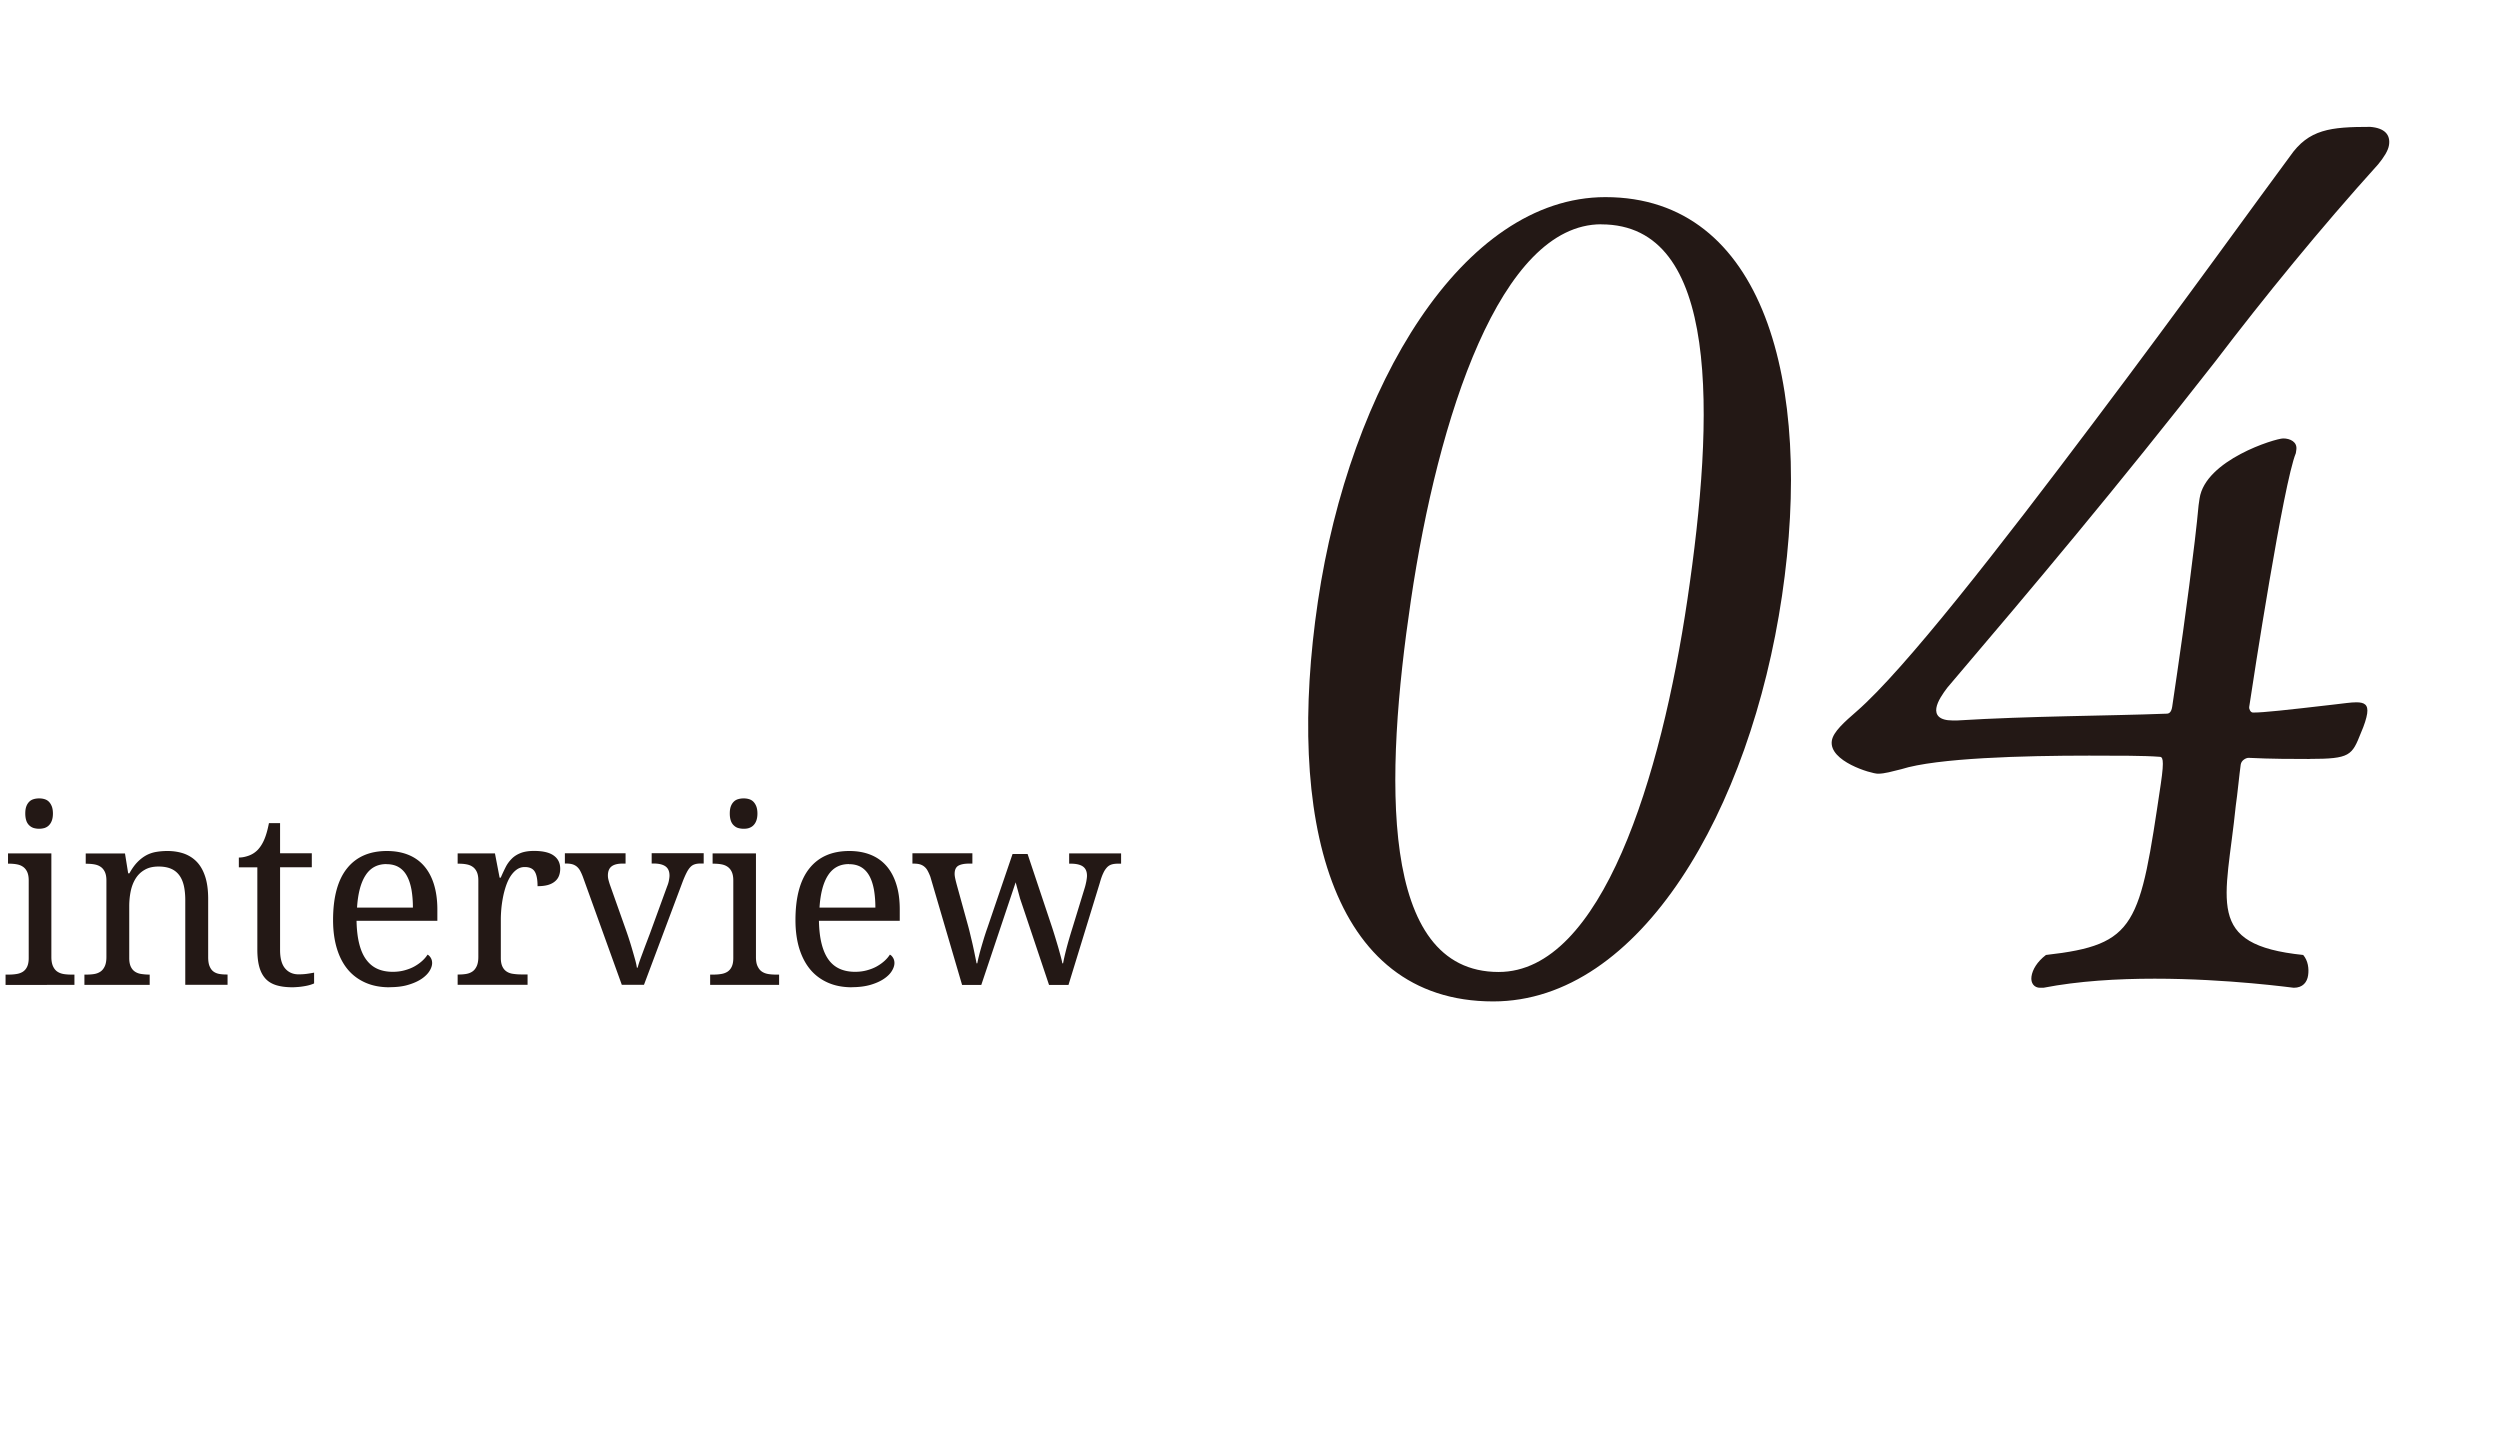 <svg id="_レイヤー_2" data-name="レイヤー 2" xmlns="http://www.w3.org/2000/svg" viewBox="0 0 305.64 175.06"><defs><filter id="outer-glow-2" filterUnits="userSpaceOnUse"><feOffset/><feGaussianBlur result="blur" stdDeviation=".8"/><feFlood flood-color="#231815" flood-opacity="1"/><feComposite in2="blur" operator="in"/><feComposite in="SourceGraphic"/></filter><style>.cls-1{fill:#231815;stroke-width:0}</style></defs><g id="_レイヤー_1-2" data-name="レイヤー 1"><path class="cls-1" d="M1.07 119.15c.33 0 .64-.02.93-.07.29-.04.55-.13.78-.27.22-.14.4-.34.53-.61.13-.27.2-.62.2-1.06v-9.51c0-.44-.07-.79-.2-1.06s-.31-.48-.53-.62c-.22-.15-.48-.24-.78-.29-.29-.05-.61-.07-.93-.07H.98v-1.26h5.3V117c0 .47.07.84.2 1.13.13.28.3.5.52.65.22.15.48.25.77.3.3.05.61.07.94.07h.39v1.26H.68v-1.26h.39Zm2.02-19.69c0-.35.04-.64.13-.88s.21-.42.36-.57.33-.25.54-.31c.2-.06.43-.09.67-.09s.45.03.65.09.38.16.53.31c.15.15.27.34.36.57s.14.53.14.88-.05.64-.14.88-.21.42-.36.57c-.15.15-.33.25-.53.32a2.463 2.463 0 0 1-1.32 0 1.392 1.392 0 0 1-.9-.89c-.08-.23-.13-.53-.13-.88ZM18.3 119.15v1.26h-7.98v-1.26h.25c.34 0 .65-.02.95-.07s.55-.15.77-.3c.22-.15.39-.37.52-.65s.2-.66.2-1.13v-9.36c0-.44-.07-.79-.2-1.06s-.31-.48-.53-.62c-.22-.15-.48-.24-.78-.29-.29-.05-.61-.07-.93-.07h-.09v-1.26h4.8l.39 2.43h.15c.31-.56.63-1.01.98-1.37s.71-.63 1.09-.84c.38-.2.79-.34 1.22-.41.43-.07.88-.11 1.35-.11.78 0 1.48.12 2.09.34.61.23 1.14.58 1.57 1.05.43.47.76 1.08.99 1.82.23.74.34 1.63.34 2.65v7.09c0 .47.05.84.17 1.13s.27.5.47.65c.2.15.44.25.72.3s.58.07.91.07h.1v1.26h-5.17v-10.36c0-.65-.06-1.24-.17-1.74-.12-.51-.3-.94-.56-1.29s-.59-.62-1.01-.8c-.42-.18-.92-.27-1.52-.27-.68 0-1.24.13-1.7.4-.46.26-.83.62-1.11 1.07s-.48.97-.6 1.55c-.12.59-.18 1.2-.18 1.85v6.33c0 .44.07.79.2 1.06s.31.47.53.61.48.23.78.27c.29.04.61.07.93.07h.09ZM36.5 119.12c.36 0 .69-.02.99-.06s.6-.09.91-.15v1.32c-.13.06-.29.12-.49.18s-.42.11-.66.15c-.24.04-.49.08-.75.1s-.51.04-.74.04c-.75 0-1.4-.08-1.94-.24-.54-.16-.99-.42-1.33-.78s-.61-.84-.78-1.44-.25-1.32-.25-2.18v-10.02H29.2v-1.2c.36 0 .75-.07 1.18-.22.43-.15.81-.39 1.14-.73.34-.37.61-.81.82-1.33.21-.51.39-1.15.54-1.93h1.36v3.69h3.88v1.71h-3.88v10.11c0 1.03.21 1.78.62 2.26.41.48.96.72 1.64.72ZM47.6 120.7c-1.07 0-2.04-.18-2.89-.55-.85-.37-1.58-.9-2.17-1.6s-1.04-1.56-1.35-2.58c-.31-1.02-.47-2.18-.47-3.48 0-2.8.57-4.91 1.71-6.33 1.14-1.42 2.76-2.12 4.87-2.12.96 0 1.82.15 2.58.45.76.3 1.41.75 1.94 1.35.53.6.94 1.35 1.22 2.24.28.89.43 1.93.43 3.11v1.38h-9.88c.02 1.09.13 2.03.33 2.82s.48 1.43.86 1.94.83.88 1.37 1.12 1.16.36 1.87.36c.51 0 .99-.06 1.43-.18s.84-.27 1.2-.47.67-.42.95-.67c.28-.25.5-.51.67-.78.13.06.26.18.38.37s.18.41.18.66c0 .3-.11.63-.32.97s-.54.67-.97.96-.98.54-1.63.73c-.65.2-1.42.29-2.3.29Zm-.36-15.06c-1.1 0-1.95.45-2.54 1.36-.59.9-.94 2.22-1.05 3.96h6.83c0-.79-.06-1.51-.17-2.17-.12-.65-.3-1.22-.55-1.68-.25-.47-.58-.83-.99-1.08-.41-.25-.92-.38-1.51-.38ZM64.51 120.4h-8.56v-1.26h.09c.34 0 .65-.02.95-.07s.55-.15.77-.3c.22-.15.39-.37.52-.65s.2-.66.2-1.13v-9.36c0-.44-.07-.79-.2-1.06s-.31-.48-.53-.62c-.22-.15-.48-.24-.78-.29-.29-.05-.61-.07-.93-.07h-.09v-1.26h4.56l.57 2.97h.14c.19-.45.39-.87.59-1.27.2-.4.45-.74.75-1.04.29-.3.66-.53 1.09-.7.43-.17.98-.26 1.64-.26 1.08 0 1.89.19 2.41.57.53.38.79.92.79 1.61 0 .31-.05.6-.15.86-.1.26-.26.49-.49.68-.22.19-.51.34-.85.44-.35.1-.77.15-1.28.15 0-.83-.12-1.43-.35-1.79-.23-.37-.64-.55-1.22-.55-.37 0-.7.11-.99.32-.29.21-.54.49-.76.83-.22.35-.4.75-.55 1.19-.15.45-.27.91-.36 1.38-.09.47-.16.95-.2 1.41-.04.47-.06.89-.06 1.27v4.72c0 .44.07.79.2 1.06s.31.47.53.61.48.23.78.27c.29.04.61.07.93.07h.83v1.26ZM69.06 105.58v-1.26h7.42v1.26h-.38c-.6 0-1.05.12-1.34.35-.29.23-.44.6-.44 1.1 0 .17.02.33.06.5.04.17.1.37.17.59l2.01 5.67c.12.35.26.74.39 1.17.14.42.26.84.38 1.25.12.41.23.8.33 1.16.1.37.17.68.2.93h.1c.05-.21.13-.48.24-.8s.24-.66.38-1.04.28-.76.43-1.15c.15-.39.29-.77.43-1.13l2.13-5.84c.1-.24.17-.48.21-.7.04-.22.07-.42.07-.59 0-.52-.16-.89-.49-1.13-.32-.23-.81-.35-1.47-.35h-.22v-1.26h6.36v1.26h-.36c-.29 0-.54.03-.74.1-.2.06-.39.18-.55.36-.17.18-.32.42-.47.72-.15.3-.32.69-.5 1.17l-4.68 12.48h-2.71l-4.77-13.23c-.12-.31-.24-.57-.36-.78a1.74 1.74 0 0 0-.43-.49c-.17-.12-.35-.21-.57-.26s-.46-.07-.75-.07h-.09ZM87.21 119.15c.33 0 .64-.02.93-.07.29-.04.55-.13.78-.27.22-.14.4-.34.53-.61.13-.27.2-.62.2-1.06v-9.51c0-.44-.07-.79-.2-1.06s-.31-.48-.53-.62c-.22-.15-.48-.24-.78-.29s-.61-.07-.93-.07h-.09v-1.26h5.3V117c0 .47.06.84.2 1.13s.3.5.52.65c.22.15.48.25.78.3s.61.07.94.07h.39v1.26h-8.43v-1.26h.39Zm2.01-19.69c0-.35.04-.64.13-.88s.21-.42.36-.57c.15-.15.33-.25.54-.31s.42-.09.67-.09.45.03.65.09.38.16.53.31c.15.15.27.34.36.57s.14.53.14.88-.05.64-.14.88-.21.42-.36.57c-.15.15-.33.25-.53.32s-.42.09-.65.09-.46-.03-.67-.09-.38-.17-.54-.32c-.16-.15-.28-.34-.36-.57s-.13-.53-.13-.88ZM104.14 120.7c-1.07 0-2.04-.18-2.89-.55-.85-.37-1.58-.9-2.17-1.6-.59-.7-1.04-1.56-1.36-2.58-.31-1.02-.47-2.18-.47-3.48 0-2.8.57-4.91 1.71-6.33s2.76-2.12 4.87-2.12c.96 0 1.82.15 2.58.45.76.3 1.41.75 1.94 1.35.53.6.94 1.35 1.22 2.24.29.89.43 1.93.43 3.11v1.38h-9.88c.02 1.09.13 2.03.33 2.82s.48 1.43.85 1.94.83.88 1.37 1.12c.54.24 1.16.36 1.87.36.51 0 .99-.06 1.43-.18s.84-.27 1.2-.47.67-.42.95-.67c.28-.25.5-.51.67-.78.14.06.26.18.38.37s.18.41.18.66c0 .3-.11.63-.32.97-.21.35-.54.67-.97.96-.43.29-.98.54-1.63.73s-1.42.29-2.3.29Zm-.36-15.06c-1.1 0-1.95.45-2.54 1.36-.59.9-.94 2.22-1.05 3.96h6.83c0-.79-.06-1.51-.17-2.17-.12-.65-.3-1.22-.55-1.68s-.58-.83-.99-1.08c-.41-.25-.92-.38-1.51-.38ZM125.63 104.41l2.97 8.89c.12.36.24.75.37 1.17s.25.83.37 1.23c.12.41.22.79.32 1.15s.17.67.22.92h.09c.09-.5.23-1.11.42-1.84s.44-1.58.74-2.54l1.48-4.83c.08-.25.14-.52.2-.81.05-.29.08-.51.08-.68 0-.52-.16-.89-.49-1.13-.32-.23-.82-.35-1.49-.35h-.2v-1.26h6.35v1.26h-.38c-.29 0-.54.03-.75.09s-.4.17-.57.34a2.5 2.5 0 0 0-.47.71c-.15.3-.29.7-.43 1.2l-3.83 12.48h-2.38l-3.54-10.56-.54-1.98-4.2 12.54h-2.35l-3.88-13.23c-.12-.31-.24-.57-.36-.78-.12-.21-.27-.37-.43-.49s-.35-.21-.56-.26c-.21-.05-.46-.07-.75-.07h-.09v-1.26h7.33v1.26h-.39c-.59 0-1.03.09-1.33.26-.3.18-.45.51-.45 1 0 .17.03.37.08.6s.11.46.17.69l1.39 5.04c.1.36.2.76.3 1.19s.21.86.3 1.28c.09.42.18.82.25 1.19.08.37.14.68.19.94h.09c.05-.25.11-.55.2-.89.08-.34.18-.7.29-1.08.11-.38.23-.78.35-1.18.13-.4.25-.78.38-1.14l3.09-9.07h1.87Z"/><g style="filter:url(#outer-glow-2)"><path class="cls-1" d="M182.55 122.43c-20.08 0-25.31-22.71-21.43-48.89 3.89-26.31 17.7-49.44 35.15-49.44 19.39 0 25.44 22.71 21.59 48.75-3.87 26.17-17.31 49.58-35.31 49.58Zm13.22-95.01c-12.33 0-19.96 23.54-23.28 45.98-3.2 21.6-3.95 45.43 10.73 45.43 12.6 0 19.87-23.82 23.08-45.56 3.34-22.57 4.01-45.84-10.53-45.84ZM282.35 92.79c-1.94 0-4.71 0-7.46-.14-.28 0-.87.28-.95.83-.16 1.11-.41 3.74-.6 4.99-1.19 11.77-3.91 17.03 8.24 18.28.59.69.72 1.66.6 2.49-.12.83-.64 1.52-1.75 1.52-.14 0-8.01-1.11-17.01-1.11-4.57 0-9.32.28-13.6 1.11h-.42c-.69 0-1.16-.55-1.04-1.38.12-.83.68-1.8 1.77-2.63 11.12-1.25 11.47-3.6 14.04-20.91.47-3.18.21-3.32-.2-3.32-1.78-.14-4.96-.14-8.57-.14-8.03 0-18.6.28-22.96 1.66-1.15.28-2.02.55-2.85.55s-6.01-1.52-5.64-4.02c.16-1.11 1.6-2.35 3.03-3.6 5.88-5.12 17.51-20.08 29.07-35.45 10.86-14.4 20.8-28.25 23.91-32.41 2.29-3.32 4.96-3.6 9.81-3.6 1.78.14 2.49.97 2.3 2.22-.1.69-.64 1.52-1.32 2.35-7.12 7.89-13.89 16.2-19.91 24.1-12.13 15.51-22.04 27.28-32.77 39.89-.52.69-1.21 1.66-1.34 2.49s.33 1.52 1.99 1.52h.55c8.95-.55 18.22-.55 25.61-.83.28 0 .57-.14.68-.83s.33-2.22.61-4.15c.86-5.82 2.2-15.79 2.62-20.5l.12-.83c.7-4.71 9.26-7.34 10.23-7.34.83 0 1.74.42 1.6 1.38l-.06.42c-1.5 3.6-5.23 27.84-5.7 31.02-.04.28.17.69.45.69h.14c1.11 0 3.78-.28 9.7-.97 1.27-.14 2.12-.28 2.81-.28.97 0 1.48.28 1.32 1.38-.08.55-.34 1.39-.76 2.35-1.1 2.77-1.3 3.19-6.29 3.19Z"/></g></g></svg>